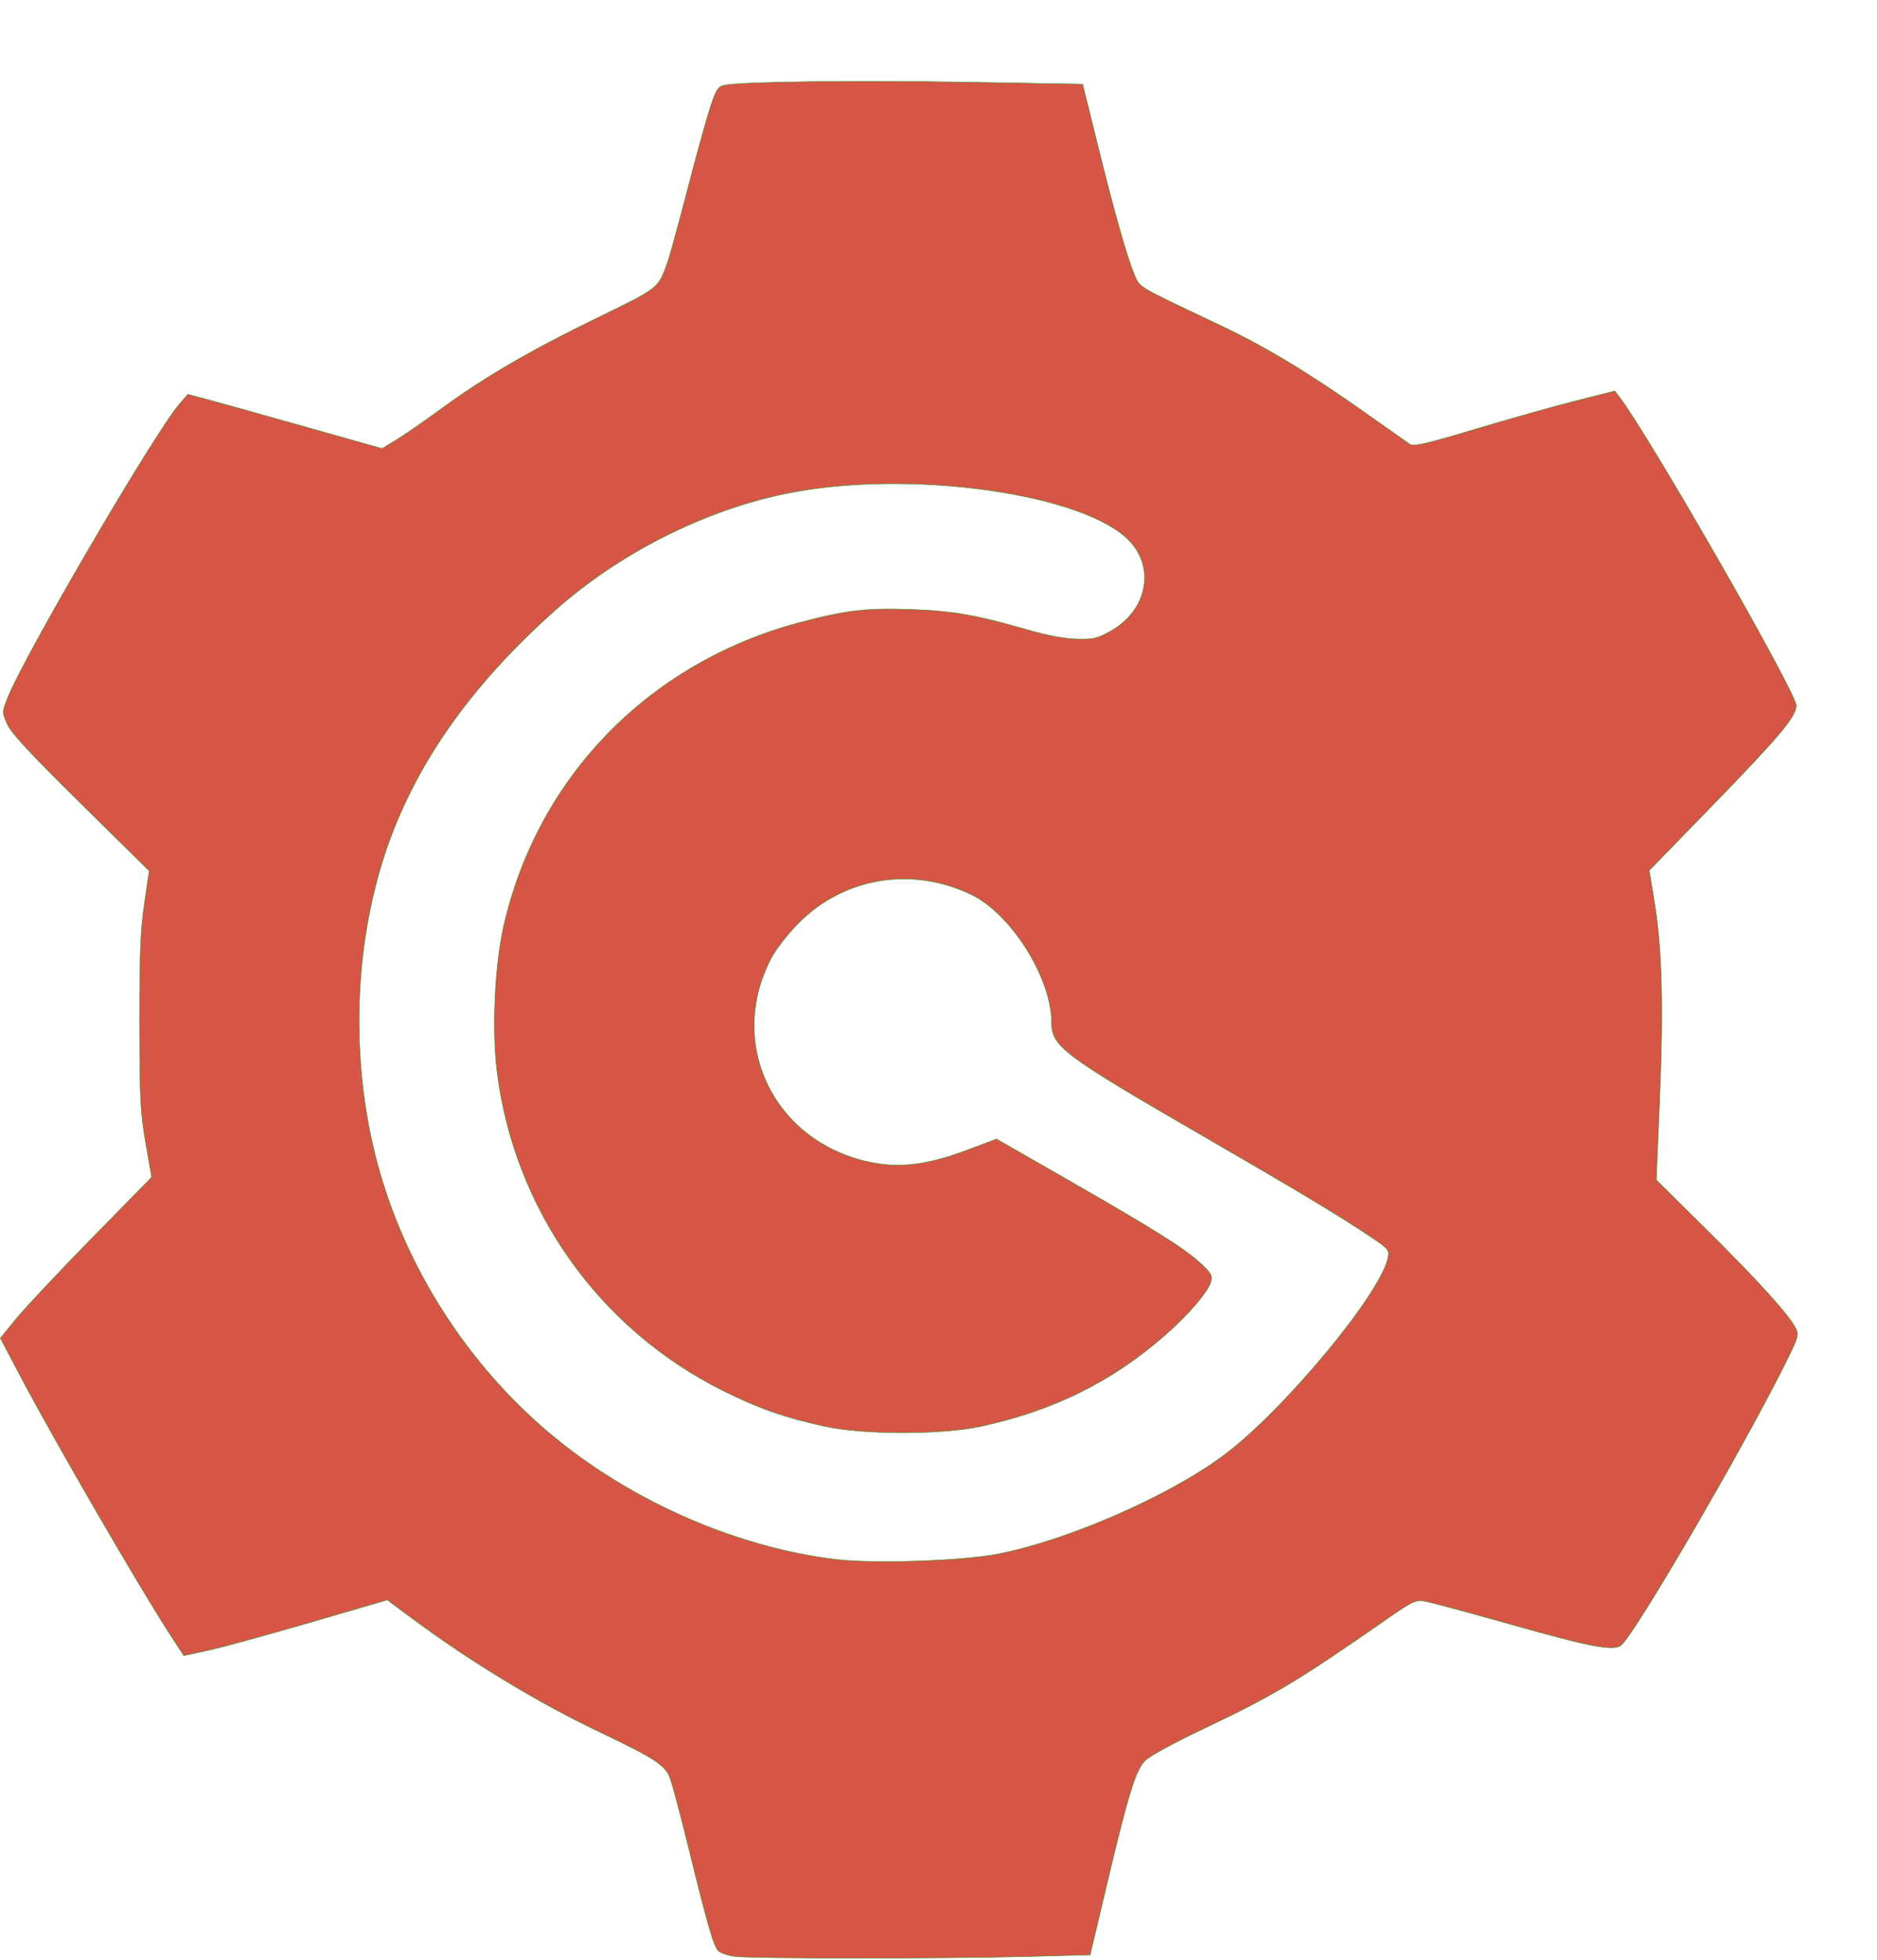 <?xml version="1.0" encoding="UTF-8" standalone="no"?>
<svg
   xmlns:dc="http://purl.org/dc/elements/1.1/"
   xmlns:cc="http://creativecommons.org/ns#"
   xmlns:rdf="http://www.w3.org/1999/02/22-rdf-syntax-ns#"
   xmlns:svg="http://www.w3.org/2000/svg"
   xmlns="http://www.w3.org/2000/svg"
   xmlns:sodipodi="http://sodipodi.sourceforge.net/DTD/sodipodi-0.dtd"
   xmlns:inkscape="http://www.inkscape.org/namespaces/inkscape"
   width="64.872mm"
   height="67.733mm"
   viewBox="0 0 67.733 64.872"
   version="1.1"
   id="svg8"
   inkscape:version="1.0.2 (e86c870879, 2021-01-15)"
   sodipodi:docname="gitea-gogs.svg">
  <defs
     id="defs2" />
  <sodipodi:namedview
     id="base"
     pagecolor="#ffffff"
     bordercolor="#666666"
     borderopacity="1.0"
     inkscape:pageopacity="0.0"
     inkscape:pageshadow="2"
     inkscape:zoom="2.4352161"
     inkscape:cx="145.15203"
     inkscape:cy="129.56614"
     inkscape:document-units="mm"
     inkscape:current-layer="layer3"
     inkscape:document-rotation="0"
     showgrid="false"
     inkscape:window-width="1920"
     inkscape:window-height="1006"
     inkscape:window-x="1200"
     inkscape:window-y="444"
     inkscape:window-maximized="1" />
  <g
     inkscape:groupmode="layer"
     id="layer3"
     inkscape:label="Layer 3"
     style="display:inline">
    <path
       style="display:inline;fill:#d75547;fill-opacity:1;fill-rule:evenodd;stroke:#428f29;stroke-width:0.019;paint-order:markers fill stroke"
       d="m 26.516,67.66 c -0.253,-0.035 -0.521,-0.127 -0.596,-0.205 -0.171,-0.177 -0.388,-0.932 -1.065,-3.692 -0.296,-1.209 -0.605,-2.364 -0.686,-2.567 -0.178,-0.445 -0.575,-0.701 -2.558,-1.646 -2.212,-1.055 -4.623,-2.517 -6.735,-4.083 L 13.975,54.798 11.197,55.609 C 9.669,56.055 8.017,56.508 7.527,56.614 L 6.634,56.807 6.214,56.165 C 5.076,54.426 1.951,49.038 0.68,46.621 l -0.666,-1.267 0.578,-0.708 C 0.91,44.256 2.138,42.95 3.322,41.742 L 5.474,39.547 5.258,38.305 C 5.065,37.197 5.042,36.726 5.039,33.969 5.037,31.478 5.07,30.645 5.211,29.686 L 5.385,28.496 2.916,26.062 C 1.084,24.255 0.399,23.517 0.261,23.2 0.076,22.777 0.076,22.767 0.264,22.282 0.834,20.808 5.552,12.734 6.468,11.663 l 0.308,-0.359 0.58,0.151 c 0.319,0.083 1.896,0.523 3.505,0.978 l 2.925,0.827 0.514,-0.312 c 0.283,-0.171 1.011,-0.675 1.618,-1.119 1.56,-1.142 3.218,-2.108 5.632,-3.282 2.243,-1.09 2.2,-1.056 2.542,-2.014 0.079,-0.22 0.402,-1.4 0.719,-2.623 0.317,-1.223 0.686,-2.555 0.82,-2.962 0.211,-0.639 0.279,-0.746 0.505,-0.796 0.579,-0.127 4.75,-0.18 8.724,-0.111 l 4.209,0.073 0.516,2.091 c 0.61,2.475 1.087,4.164 1.349,4.774 0.209,0.487 0.01,0.369 3.103,1.837 1.622,0.77 3.175,1.704 5.153,3.1 0.84,0.593 1.602,1.129 1.691,1.191 0.131,0.09 0.601,-0.019 2.386,-0.555 1.223,-0.367 2.849,-0.825 3.615,-1.018 l 1.392,-0.351 0.174,0.23 c 1.115,1.477 6.37,10.647 6.37,11.117 0,0.399 -0.584,1.094 -3.04,3.621 l -2.265,2.33 0.189,1.149 c 0.272,1.654 0.328,3.74 0.189,7.084 l -0.122,2.932 1.807,1.789 c 1.854,1.836 2.956,3.051 3.21,3.539 0.139,0.267 0.124,0.317 -0.393,1.353 -1.543,3.09 -5.396,9.698 -5.891,10.103 -0.274,0.224 -1.084,0.071 -4.022,-0.761 -1.513,-0.428 -2.904,-0.801 -3.093,-0.829 -0.304,-0.045 -0.451,0.025 -1.309,0.623 -3.29,2.291 -4.063,2.753 -6.717,4.015 -1.034,0.492 -1.898,0.967 -2.05,1.127 -0.335,0.353 -0.598,1.209 -1.365,4.438 l -0.608,2.561 -2.265,0.06 c -3.01,0.079 -9.975,0.076 -10.555,-0.004 z m 9.401,-14.5 c 2.502,-0.465 6.191,-2.062 8.216,-3.558 2.149,-1.587 5.692,-5.842 5.954,-7.149 0.056,-0.282 0.023,-0.321 -0.652,-0.774 -1.076,-0.722 -2.617,-1.648 -6.075,-3.649 -5.006,-2.897 -5.411,-3.202 -5.412,-4.065 -0.001,-1.603 -1.458,-3.922 -2.9,-4.615 -2.142,-1.031 -4.596,-0.624 -6.237,1.033 -0.377,0.381 -0.814,0.944 -0.983,1.266 -1.622,3.103 0.11,6.649 3.595,7.363 1.06,0.217 2.069,0.088 3.485,-0.445 l 1.053,-0.397 2.419,1.386 c 3.197,1.832 4.329,2.539 4.906,3.064 0.407,0.37 0.468,0.472 0.414,0.685 -0.092,0.363 -0.806,1.199 -1.668,1.951 -1.924,1.679 -4.011,2.711 -6.636,3.281 -1.409,0.306 -4.215,0.306 -5.622,8.13e-4 -1.449,-0.315 -2.378,-0.639 -3.667,-1.28 -4.495,-2.236 -7.549,-6.545 -8.171,-11.528 -0.187,-1.501 -0.081,-3.825 0.24,-5.239 1.226,-5.398 5.275,-9.536 10.733,-10.969 1.637,-0.43 2.38,-0.515 3.98,-0.457 1.509,0.055 2.338,0.201 4.235,0.747 0.676,0.195 1.309,0.312 1.74,0.321 0.593,0.014 0.743,-0.022 1.208,-0.283 1.292,-0.724 1.626,-2.219 0.721,-3.221 -1.576,-1.745 -7.994,-2.649 -12.41,-1.749 -2.971,0.605 -6.046,2.159 -8.366,4.229 -3.081,2.746 -5.096,5.637 -6.134,8.797 -1.106,3.369 -1.226,7.347 -0.33,10.897 0.926,3.665 3.051,7.134 5.932,9.685 2.921,2.586 6.899,4.393 10.68,4.851 1.303,0.158 4.468,0.059 5.751,-0.179 z"
       id="path851" />
  </g>
</svg>
